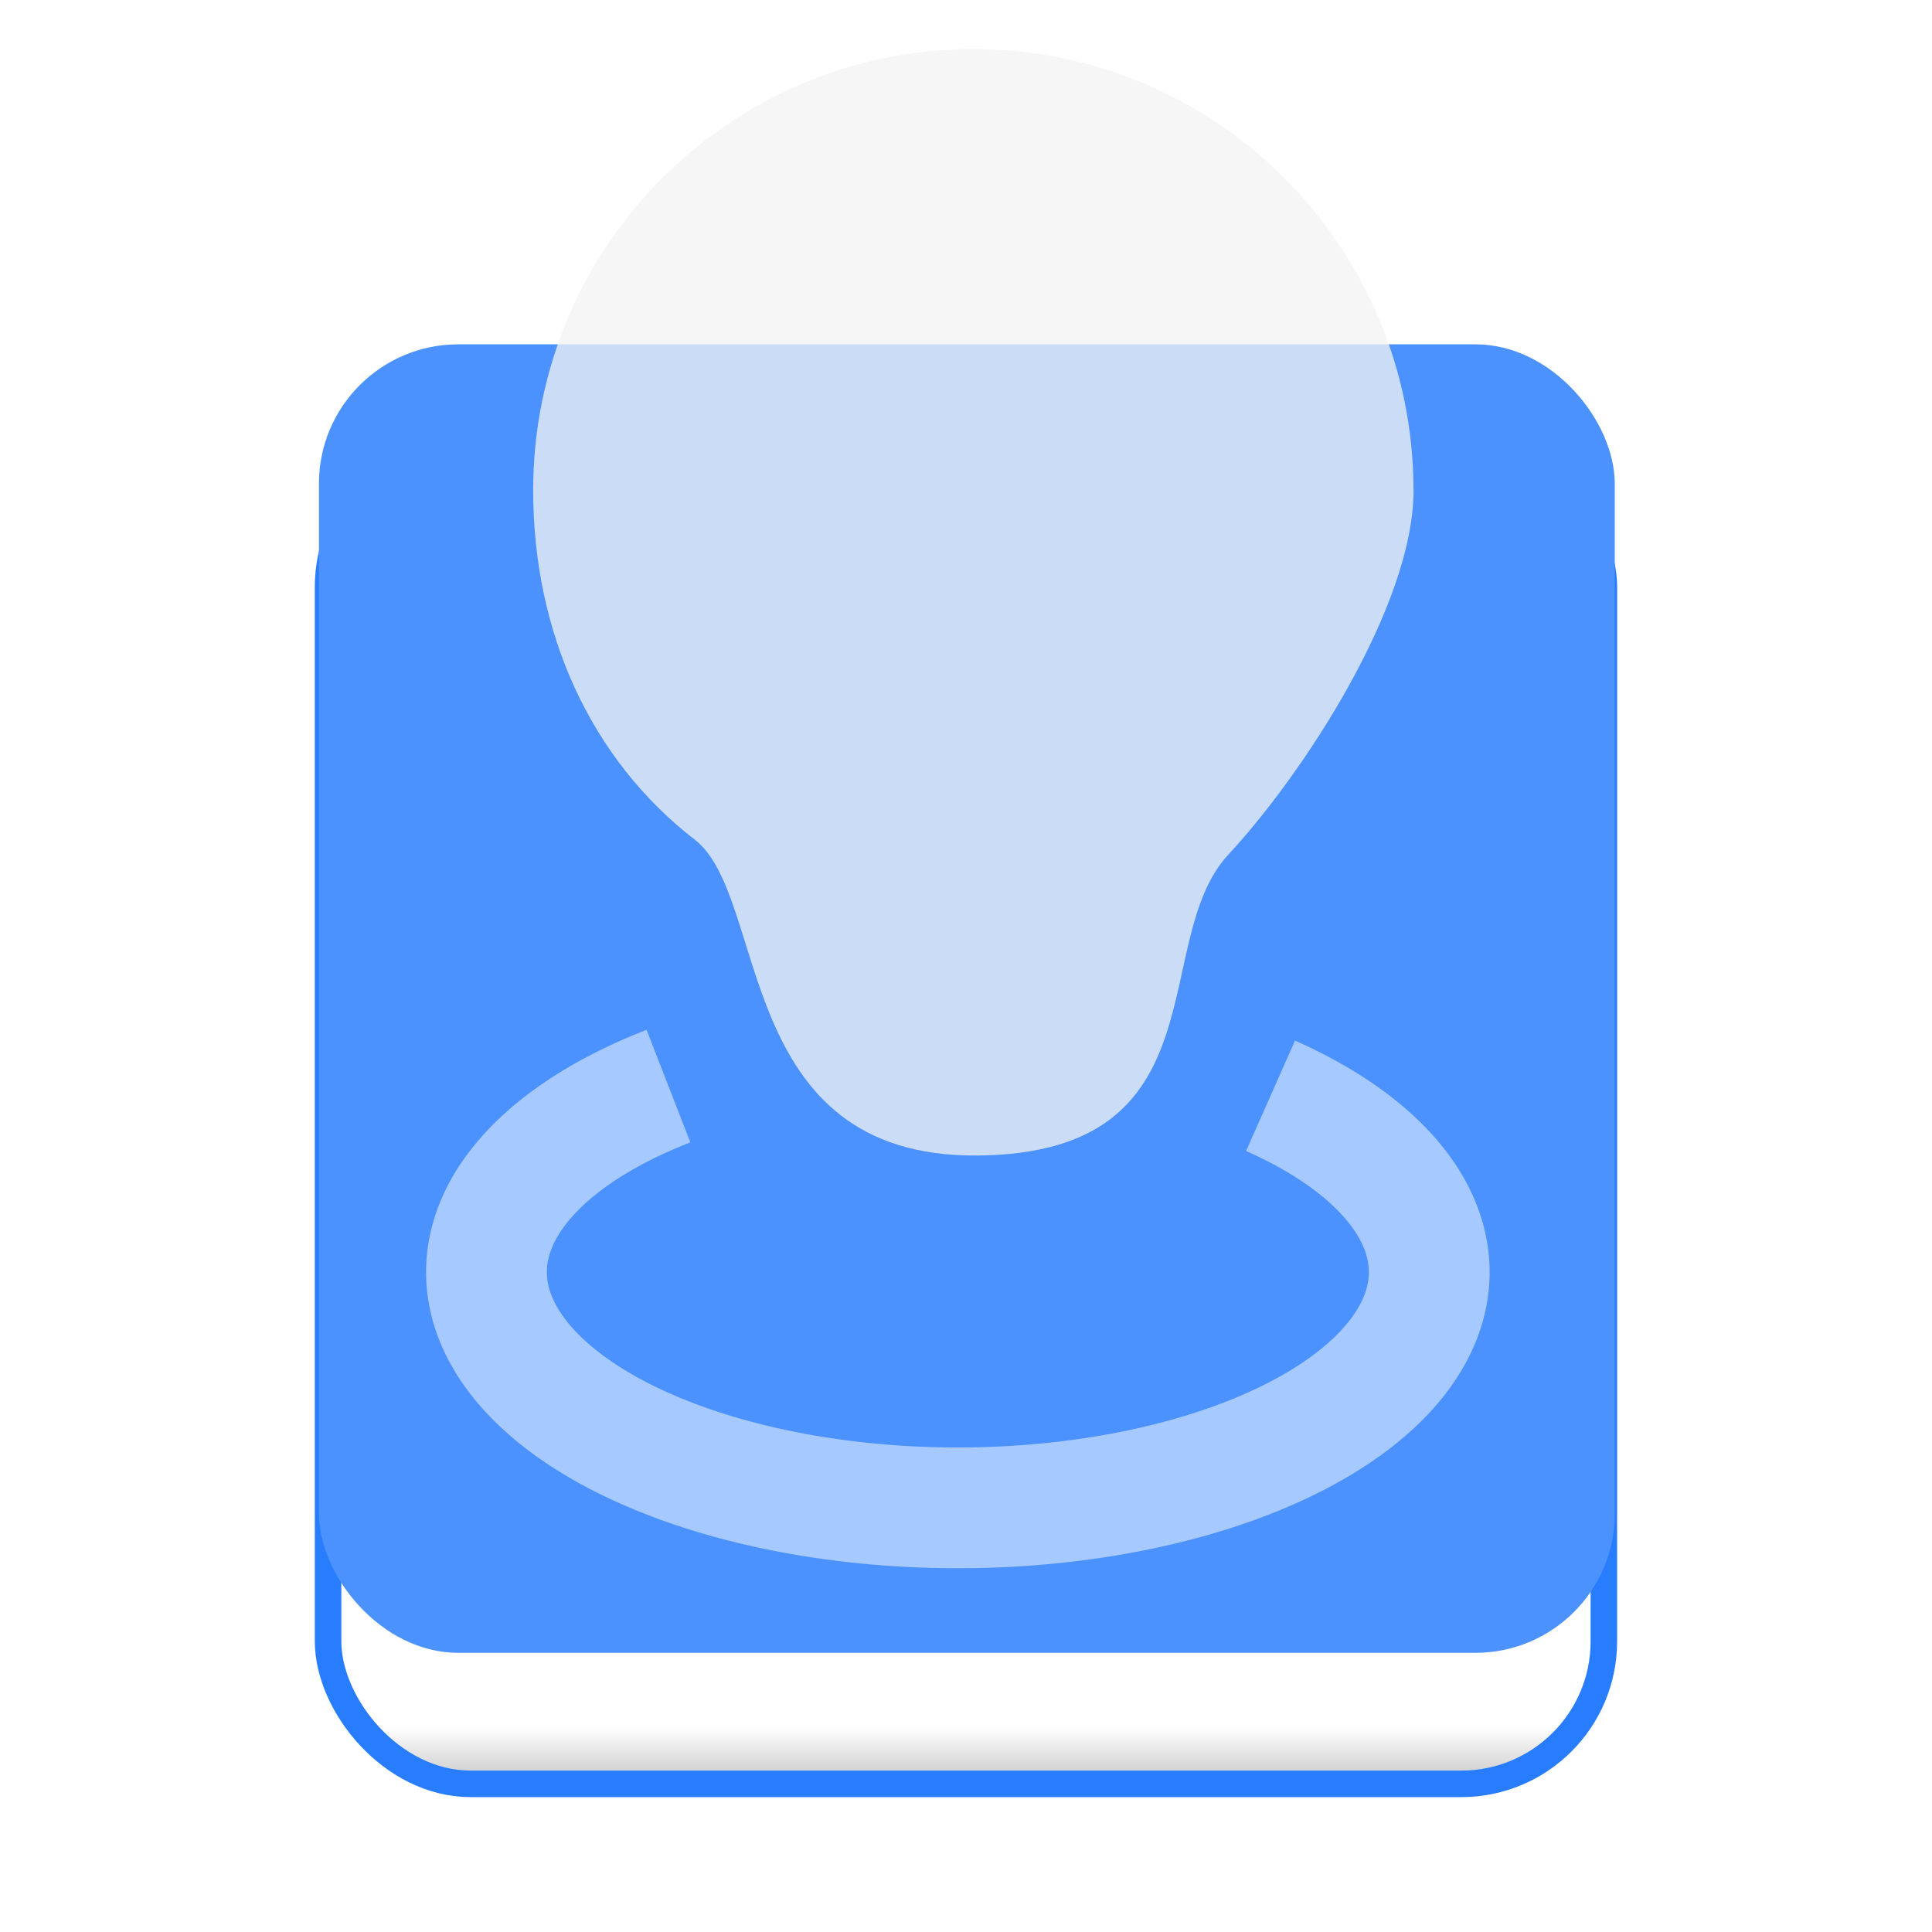 <?xml version="1.0" encoding="UTF-8" standalone="no"?>
<!-- Created with Inkscape (http://www.inkscape.org/) -->

<svg
   width="128"
   height="128"
   viewBox="0 0 33.867 33.867"
   version="1.1"
   id="svg5"
   sodipodi:docname="photometric-viewer.svg"
   xmlns:inkscape="http://www.inkscape.org/namespaces/inkscape"
   xmlns:sodipodi="http://sodipodi.sourceforge.net/DTD/sodipodi-0.dtd"
   xmlns:xlink="http://www.w3.org/1999/xlink"
   xmlns="http://www.w3.org/2000/svg"
   xmlns:svg="http://www.w3.org/2000/svg">
  <sodipodi:namedview
     id="namedview7"
     pagecolor="#ffffff"
     bordercolor="#666666"
     borderopacity="1.0"
     inkscape:pageshadow="2"
     inkscape:pageopacity="0.0"
     inkscape:pagecheckerboard="0"
     inkscape:document-units="mm"
     showgrid="false"
     units="px"
     showguides="false"
     inkscape:zoom="3.4864882"
     inkscape:cx="-11.616273"
     inkscape:cy="64.391441"
     inkscape:window-width="1920"
     inkscape:window-height="1018"
     inkscape:window-x="0"
     inkscape:window-y="25"
     inkscape:window-maximized="1"
     inkscape:current-layer="layer1" />
  <defs
     id="defs2">
    <linearGradient
       inkscape:collect="always"
       id="linearGradient71713">
      <stop
         style="stop-color:#cacaca;stop-opacity:1"
         offset="0"
         id="stop71709" />
      <stop
         style="stop-color:#ffffff;stop-opacity:1"
         offset="1"
         id="stop71711" />
    </linearGradient>
    <linearGradient
       id="linearGradient13462"
       inkscape:swatch="solid">
      <stop
         style="stop-color:#b94545;stop-opacity:1;"
         offset="0"
         id="stop13460" />
    </linearGradient>
    <linearGradient
       id="linearGradient12624"
       inkscape:swatch="solid">
      <stop
         style="stop-color:#aa8800;stop-opacity:1;"
         offset="0"
         id="stop12622" />
    </linearGradient>
    <linearGradient
       inkscape:collect="always"
       xlink:href="#linearGradient71713"
       id="linearGradient71715"
       x1="14.854"
       y1="31.188"
       x2="14.854"
       y2="30.242"
       gradientUnits="userSpaceOnUse"
       gradientTransform="translate(0.308,0.029)" />
    <filter
       inkscape:collect="always"
       style="color-interpolation-filters:sRGB"
       id="filter73571"
       x="-0.014"
       y="-0.013"
       width="1.029"
       height="1.025">
      <feGaussianBlur
         inkscape:collect="always"
         stdDeviation="0.069"
         id="feGaussianBlur73573" />
    </filter>
  </defs>
  <g
     inkscape:label="Layer 1"
     inkscape:groupmode="layer"
     id="layer1">
    <rect
       style="opacity:1;fill:url(#linearGradient71715);fill-opacity:1;stroke:#287dff;stroke-width:0.465;stroke-miterlimit:4;stroke-dasharray:none;stroke-opacity:1"
       id="rect45656"
       width="22.364"
       height="23.479"
       x="5.751"
       y="7.791"
       ry="2.499" />
    <rect
       style="opacity:1;fill:#4c92ff;fill-opacity:1;stroke:none;stroke-width:0.808;stroke-miterlimit:4;stroke-dasharray:none;stroke-opacity:1"
       id="rect394"
       width="22.715"
       height="22.937"
       x="5.591"
       y="6.036"
       ry="2.442" />
    <path
       id="path54741"
       style="opacity:1;mix-blend-mode:normal;fill:#f3f3f3;fill-opacity:0.761;fill-rule:evenodd;stroke:none;stroke-width:0.559;stroke-miterlimit:4;stroke-dasharray:none;stroke-opacity:0.368;filter:url(#filter73571)"
       d="m 22.401,7.545 c 0,1.389 -1.466,3.411 -2.428,4.352 -1.053,1.03 -0.053,3.568 -3.289,3.594 -3.209,0.025 -2.732,-3.086 -3.706,-3.771 -1.369,-0.963 -2.12,-2.475 -2.12,-4.174 0,-2.909 2.584,-5.267 5.771,-5.267 3.187,0 5.771,2.358 5.771,5.267 z"
       sodipodi:nodetypes="sssssss"
       transform="matrix(1.337,0,0,1.468,-5.171,-2.485)" />
    <path
       style="fill:none;fill-opacity:0.036;fill-rule:evenodd;stroke:#a6c9ff;stroke-width:2.117;stroke-miterlimit:4;stroke-dasharray:none;stroke-opacity:1"
       id="path64245"
       sodipodi:type="arc"
       sodipodi:cx="16.791203"
       sodipodi:cy="22.300795"
       sodipodi:rx="8.2625914"
       sodipodi:ry="4.1312962"
       sodipodi:start="5.4377191"
       sodipodi:end="4.0513979"
       sodipodi:open="true"
       sodipodi:arc-type="arc"
       d="m 22.272,19.209 a 8.263,4.131 0 0 1 2.196,4.619 8.263,4.131 0 0 1 -7.943,2.602 8.263,4.131 0 0 1 -7.592,-2.852 8.263,4.131 0 0 1 2.785,-4.539" />
  </g>
</svg>
